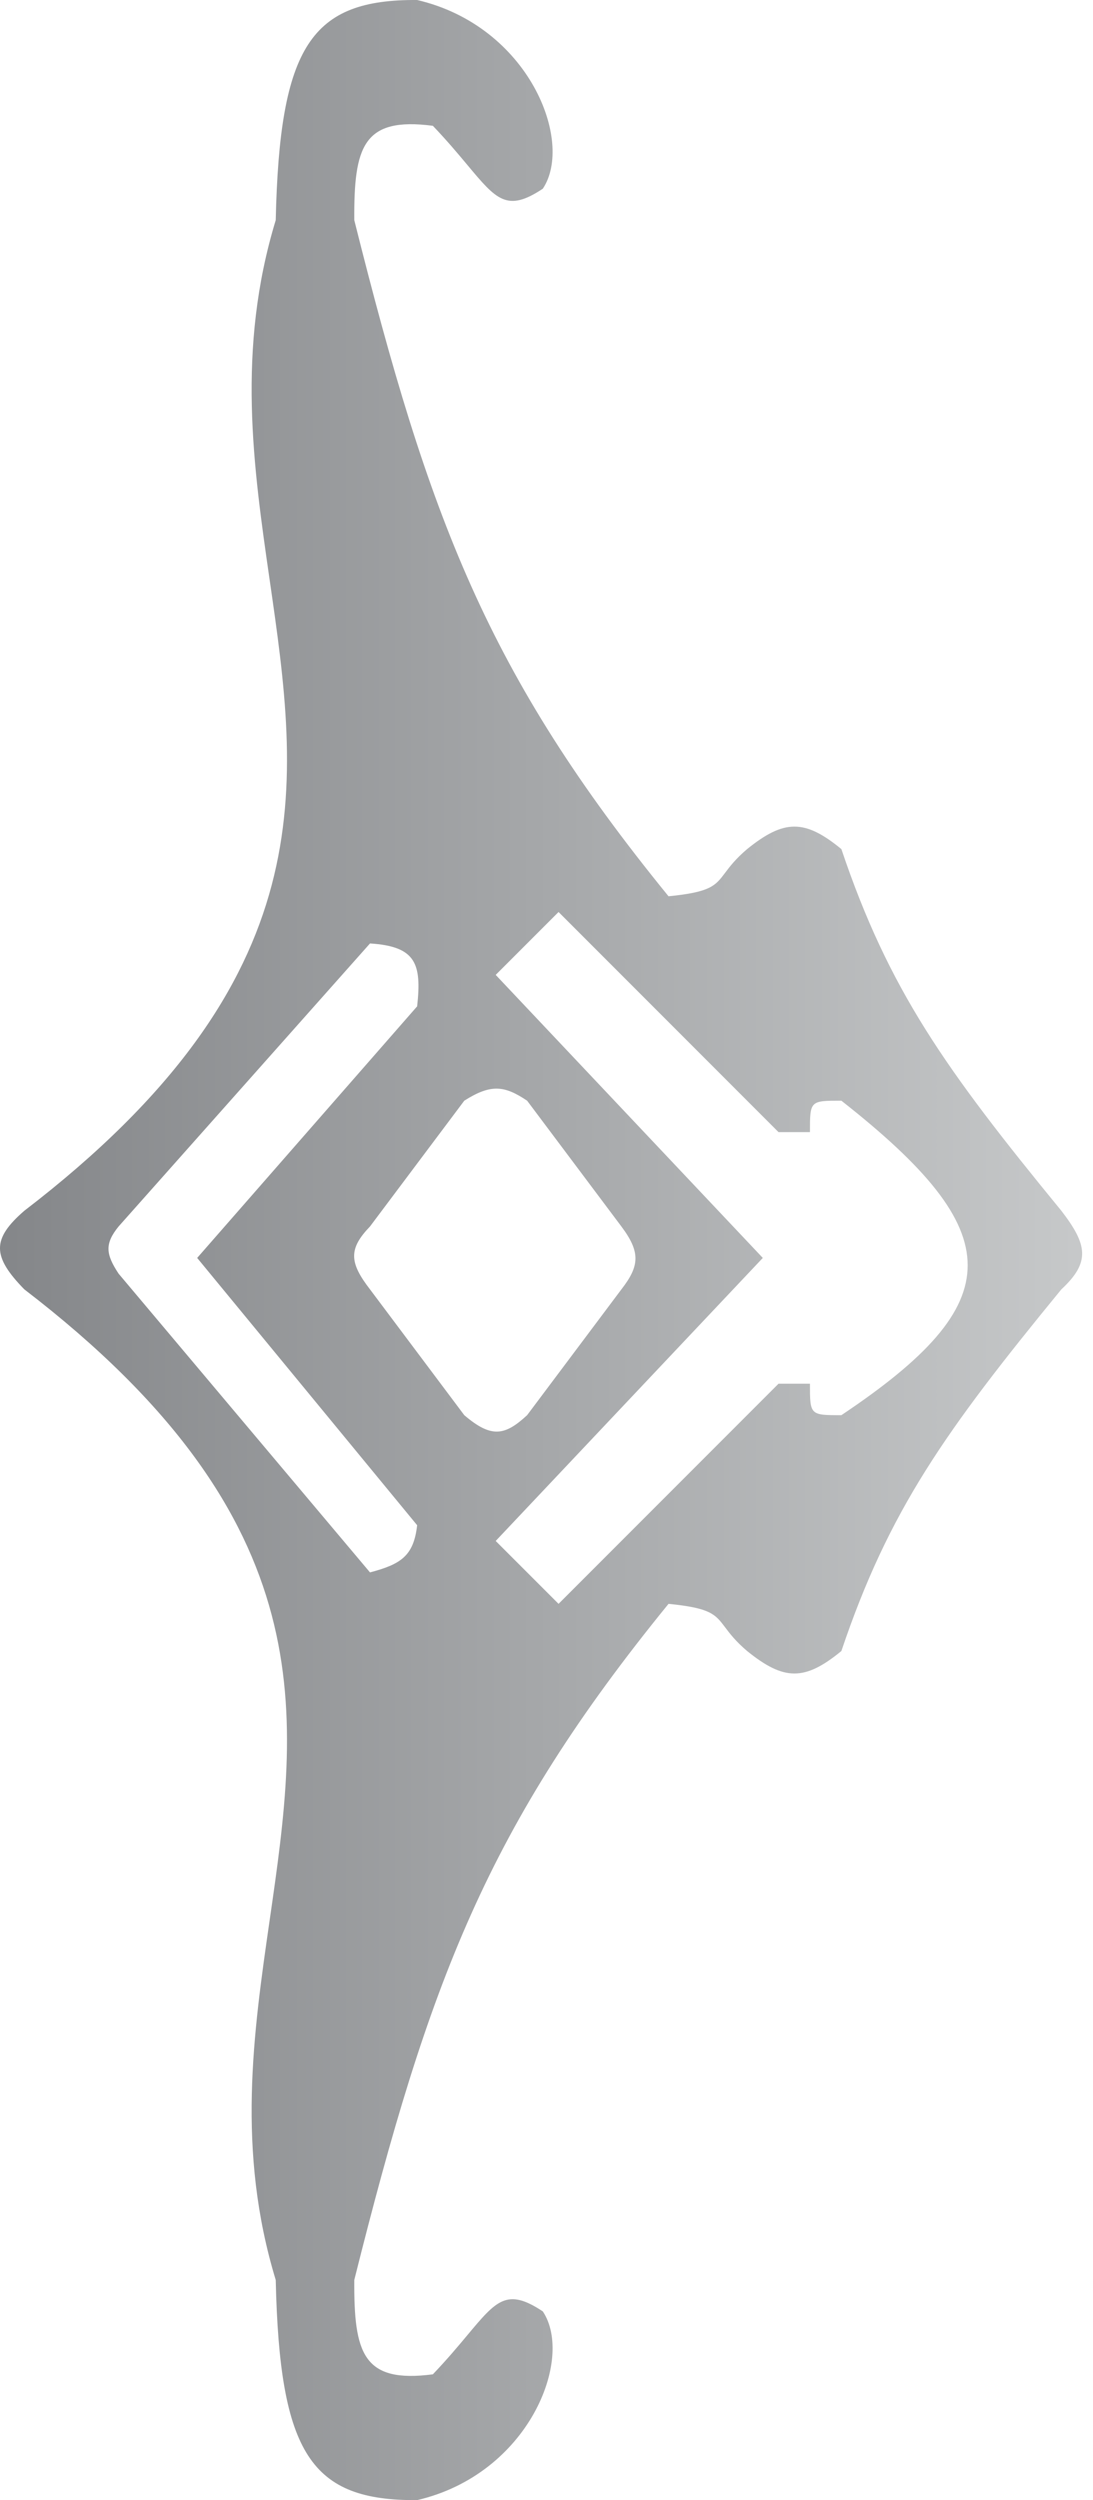 <svg width="63" height="144" viewBox="0 0 63 144" fill="none" xmlns="http://www.w3.org/2000/svg">
<path fill-rule="evenodd" clip-rule="evenodd" d="M15.548 33.436C14.601 26.881 13.626 20.128 15.893 12.68C16.118 2.624 17.951 -0.04 24.044 0C30.495 1.504 33.1 8.151 31.289 10.868C29.228 12.242 28.616 11.509 26.946 9.511C26.415 8.875 25.776 8.111 24.95 7.246C20.923 6.72 20.395 8.451 20.421 12.68C24.718 29.826 28.068 38.783 38.534 51.623C40.958 51.382 41.226 51.026 41.794 50.273C42.062 49.917 42.398 49.471 43.063 48.906C45.187 47.191 46.377 47.166 48.497 48.906C51.23 57.012 54.485 61.578 61.176 69.736C62.672 71.678 62.871 72.695 61.176 74.264C54.485 82.422 51.23 86.988 48.497 95.094C46.377 96.833 45.187 96.809 43.063 95.094C42.398 94.529 42.062 94.083 41.794 93.727C41.226 92.974 40.958 92.618 38.534 92.377C28.068 105.217 24.718 114.174 20.421 131.32C20.395 135.549 20.923 137.28 24.95 136.754C25.776 135.889 26.415 135.125 26.946 134.489C28.616 132.491 29.228 131.758 31.289 133.132C33.1 135.849 30.495 142.496 24.044 144C17.951 144.04 16.118 141.376 15.893 131.32C13.626 123.872 14.601 117.119 15.548 110.564C17.249 98.785 18.858 87.646 1.402 74.264C-0.452 72.367 -0.483 71.369 1.402 69.736C18.858 56.354 17.249 45.214 15.548 33.436ZM44.874 65.208L32.195 52.529L28.572 56.151L43.968 72.453L28.572 88.755L32.195 92.377L44.874 79.698H46.685C46.685 80.604 46.685 81.057 46.912 81.283C47.138 81.51 47.591 81.51 48.496 81.51C58.227 75.008 58.179 71.002 48.496 63.397C47.591 63.397 47.138 63.397 46.912 63.623C46.685 63.849 46.685 64.302 46.685 65.208H44.874ZM6.836 70.641L21.327 54.34C23.976 54.509 24.313 55.505 24.044 57.962L11.365 72.453L24.044 87.849C23.844 89.626 23.099 90.095 21.327 90.566L6.836 73.359C6.096 72.24 6.024 71.639 6.836 70.641ZM21.327 70.641L26.761 63.397C28.316 62.409 29.092 62.535 30.383 63.397L35.817 70.642C36.927 72.125 36.868 72.912 35.817 74.264L30.383 81.51C29.092 82.705 28.315 82.835 26.761 81.51L21.327 74.264C20.129 72.714 20.086 71.931 21.327 70.641Z" fill="url(#paint0_linear_7_582)"/>
<defs>
<linearGradient id="paint0_linear_7_582" x1="62.987" y1="72.453" x2="-0.409" y2="72.453" gradientUnits="userSpaceOnUse">
<stop stop-color="#C7C9CA"/>
<stop offset="1" stop-color="#848689"/>
</linearGradient>
</defs>
</svg>
